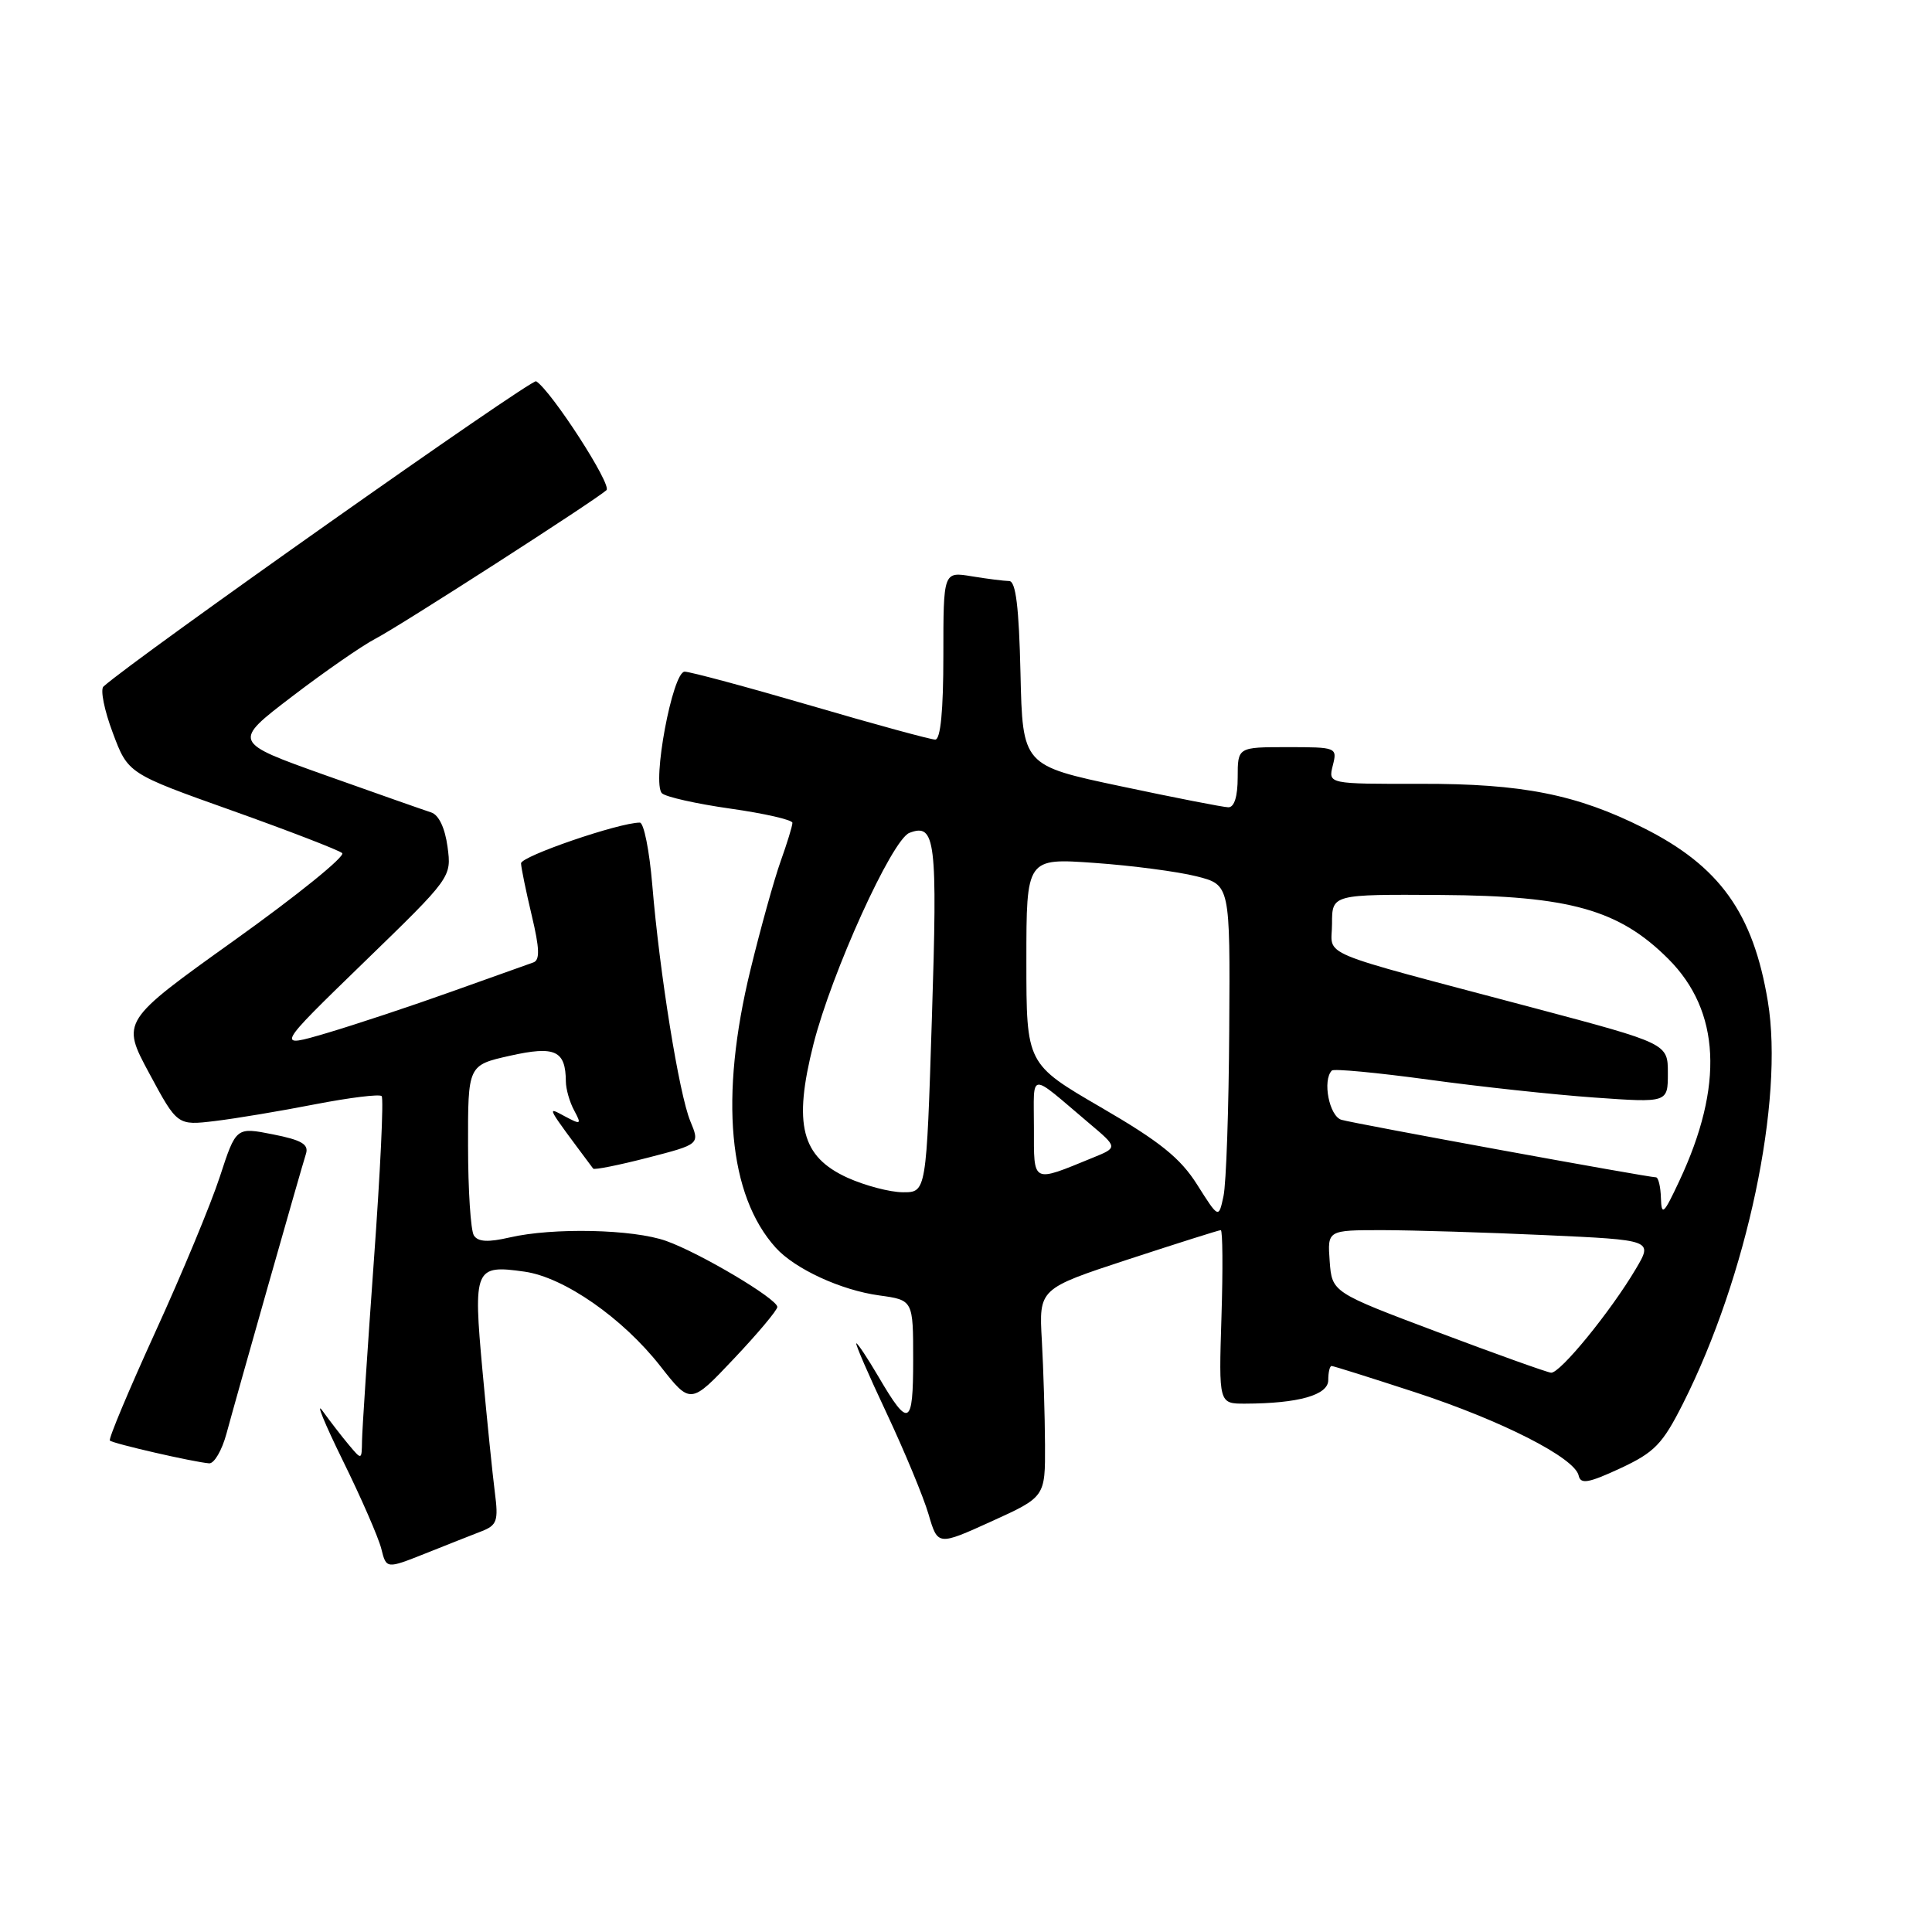 <?xml version="1.0" encoding="UTF-8" standalone="no"?>
<!DOCTYPE svg PUBLIC "-//W3C//DTD SVG 1.1//EN" "http://www.w3.org/Graphics/SVG/1.1/DTD/svg11.dtd" >
<svg xmlns="http://www.w3.org/2000/svg" xmlns:xlink="http://www.w3.org/1999/xlink" version="1.1" viewBox="0 0 256 256">
 <g >
 <path fill="currentColor"
d=" M 63.81 202.90 C 65.86 202.10 66.06 201.52 65.57 197.75 C 65.27 195.41 64.53 188.15 63.93 181.61 C 62.69 168.06 62.90 167.56 69.50 168.50 C 74.74 169.24 82.50 174.64 87.50 181.02 C 91.50 186.12 91.50 186.12 97.25 180.03 C 100.41 176.69 103.00 173.60 103.00 173.18 C 103.00 172.11 92.79 166.04 88.27 164.43 C 83.90 162.87 73.27 162.64 67.53 163.97 C 64.66 164.63 63.34 164.56 62.79 163.70 C 62.37 163.04 62.02 157.69 62.02 151.82 C 62.00 141.14 62.00 141.14 67.58 139.89 C 73.57 138.55 74.95 139.19 74.98 143.32 C 74.99 144.31 75.48 146.04 76.08 147.14 C 77.08 149.01 76.99 149.06 74.83 147.91 C 72.39 146.60 72.25 146.34 78.60 154.85 C 78.75 155.04 81.99 154.39 85.80 153.41 C 92.74 151.62 92.74 151.62 91.47 148.56 C 89.98 144.96 87.40 128.94 86.43 117.25 C 86.05 112.71 85.31 109.00 84.78 109.00 C 82.02 109.00 69.01 113.47 69.04 114.40 C 69.06 115.01 69.70 118.11 70.46 121.31 C 71.50 125.68 71.56 127.22 70.67 127.53 C 70.03 127.75 65.14 129.50 59.82 131.40 C 54.49 133.31 47.06 135.77 43.32 136.88 C 36.50 138.89 36.50 138.89 48.17 127.56 C 59.84 116.24 59.84 116.24 59.30 112.20 C 58.96 109.70 58.14 107.97 57.13 107.65 C 56.23 107.36 49.94 105.15 43.14 102.73 C 30.79 98.33 30.79 98.33 38.70 92.29 C 43.06 88.96 48.03 85.52 49.75 84.63 C 52.93 82.99 78.78 66.36 80.36 64.95 C 81.13 64.26 73.05 51.77 71.04 50.52 C 70.43 50.15 17.79 87.29 13.71 90.97 C 13.27 91.37 13.82 94.12 14.94 97.09 C 16.96 102.50 16.96 102.50 30.73 107.40 C 38.30 110.10 44.88 112.64 45.34 113.04 C 45.80 113.45 39.40 118.63 31.12 124.55 C 16.06 135.32 16.06 135.32 19.78 142.23 C 23.50 149.14 23.50 149.14 28.50 148.54 C 31.25 148.21 37.22 147.21 41.77 146.32 C 46.33 145.44 50.28 144.95 50.57 145.24 C 50.86 145.52 50.39 155.33 49.54 167.03 C 48.70 178.73 47.99 189.47 47.97 190.90 C 47.93 193.49 47.93 193.49 46.22 191.45 C 45.27 190.32 43.71 188.29 42.74 186.95 C 41.78 185.60 42.98 188.55 45.41 193.50 C 47.85 198.45 50.14 203.71 50.52 205.20 C 51.19 207.90 51.19 207.90 56.35 205.85 C 59.18 204.72 62.54 203.39 63.81 202.90 Z  M 138.47 191.43 C 138.45 187.62 138.26 181.41 138.05 177.63 C 137.66 170.76 137.66 170.76 149.48 166.88 C 155.99 164.75 161.51 163.00 161.76 163.00 C 162.01 163.00 162.05 168.18 161.85 174.50 C 161.49 186.00 161.49 186.00 164.99 185.99 C 172.07 185.97 176.00 184.85 176.00 182.87 C 176.00 181.84 176.20 181.00 176.44 181.00 C 176.69 181.00 181.69 182.58 187.57 184.50 C 199.04 188.26 208.67 193.17 209.18 195.52 C 209.44 196.70 210.47 196.52 214.70 194.56 C 219.24 192.44 220.29 191.36 223.00 185.99 C 231.49 169.17 236.42 145.82 234.25 132.70 C 232.31 120.97 227.86 114.77 217.78 109.71 C 208.90 105.26 201.70 103.83 188.25 103.86 C 175.99 103.88 175.99 103.88 176.60 101.44 C 177.21 99.04 177.12 99.00 170.61 99.00 C 164.00 99.00 164.00 99.00 164.00 103.00 C 164.00 105.55 163.55 106.99 162.75 106.97 C 162.06 106.95 155.65 105.70 148.50 104.18 C 135.50 101.43 135.50 101.43 135.22 89.22 C 135.02 80.44 134.60 77.00 133.72 76.99 C 133.05 76.98 130.81 76.70 128.75 76.36 C 125.00 75.74 125.00 75.74 125.00 86.87 C 125.00 94.16 124.63 98.00 123.92 98.00 C 123.33 98.00 115.91 95.98 107.45 93.50 C 98.98 91.03 91.45 89.00 90.72 89.00 C 89.11 89.00 86.36 103.76 87.71 105.11 C 88.19 105.59 92.28 106.51 96.80 107.15 C 101.31 107.79 105.00 108.63 105.00 109.03 C 105.00 109.43 104.30 111.72 103.44 114.12 C 102.58 116.53 100.78 123.00 99.44 128.50 C 95.32 145.38 96.51 158.38 102.80 165.34 C 105.35 168.15 111.44 170.96 116.50 171.65 C 121.00 172.27 121.00 172.27 121.00 180.19 C 121.00 189.00 120.42 189.28 116.42 182.45 C 114.98 180.00 113.66 178.00 113.47 178.00 C 113.28 178.00 115.08 182.16 117.48 187.25 C 119.87 192.34 122.37 198.37 123.04 200.66 C 124.26 204.82 124.26 204.82 131.38 201.59 C 138.50 198.35 138.50 198.35 138.47 191.43 Z  M 30.01 189.96 C 31.33 185.07 39.82 155.16 40.54 152.89 C 40.94 151.63 39.97 151.06 36.17 150.31 C 31.28 149.34 31.28 149.34 29.13 155.92 C 27.95 159.54 24.10 168.80 20.58 176.50 C 17.07 184.20 14.35 190.67 14.56 190.88 C 14.95 191.28 25.58 193.72 27.71 193.90 C 28.38 193.95 29.41 192.18 30.01 189.96 Z  M 190.50 176.51 C 176.50 171.24 176.50 171.24 176.19 167.12 C 175.89 163.00 175.89 163.00 183.19 163.00 C 187.21 163.01 196.92 163.30 204.76 163.66 C 219.02 164.31 219.02 164.31 216.76 168.13 C 213.42 173.78 206.69 182.02 205.52 181.89 C 204.96 181.83 198.20 179.41 190.50 176.51 Z  M 158.64 156.99 C 156.41 153.45 153.70 151.27 145.90 146.74 C 136.00 140.98 136.00 140.98 136.00 127.34 C 136.00 113.70 136.00 113.70 145.02 114.34 C 149.98 114.69 156.05 115.49 158.52 116.11 C 163.00 117.24 163.00 117.24 162.88 136.37 C 162.82 146.89 162.48 156.84 162.12 158.49 C 161.48 161.48 161.48 161.48 158.64 156.99 Z  M 220.08 158.75 C 220.04 157.24 219.74 156.00 219.42 156.00 C 218.36 156.00 179.53 148.90 177.75 148.38 C 176.13 147.90 175.20 143.13 176.48 141.85 C 176.74 141.59 182.48 142.13 189.23 143.05 C 195.98 143.98 205.89 145.05 211.25 145.43 C 221.00 146.12 221.00 146.12 221.00 142.20 C 221.00 138.28 221.00 138.28 203.25 133.56 C 173.64 125.70 176.50 126.89 176.50 122.40 C 176.50 118.50 176.50 118.50 191.00 118.59 C 208.00 118.70 214.54 120.54 221.06 127.06 C 227.96 133.96 228.45 143.86 222.51 156.50 C 220.45 160.90 220.16 161.17 220.08 158.75 Z  M 112.31 156.06 C 106.18 153.27 105.09 149.02 107.79 138.35 C 110.19 128.87 118.19 111.25 120.50 110.36 C 123.96 109.03 124.24 111.26 123.48 134.91 C 122.75 158.00 122.75 158.00 119.62 157.98 C 117.91 157.97 114.62 157.10 112.31 156.06 Z  M 137.00 149.41 C 137.00 141.89 136.19 141.96 144.31 148.83 C 148.13 152.05 148.13 152.05 144.81 153.40 C 136.67 156.73 137.00 156.90 137.00 149.41 Z "/>
</g>
</svg>